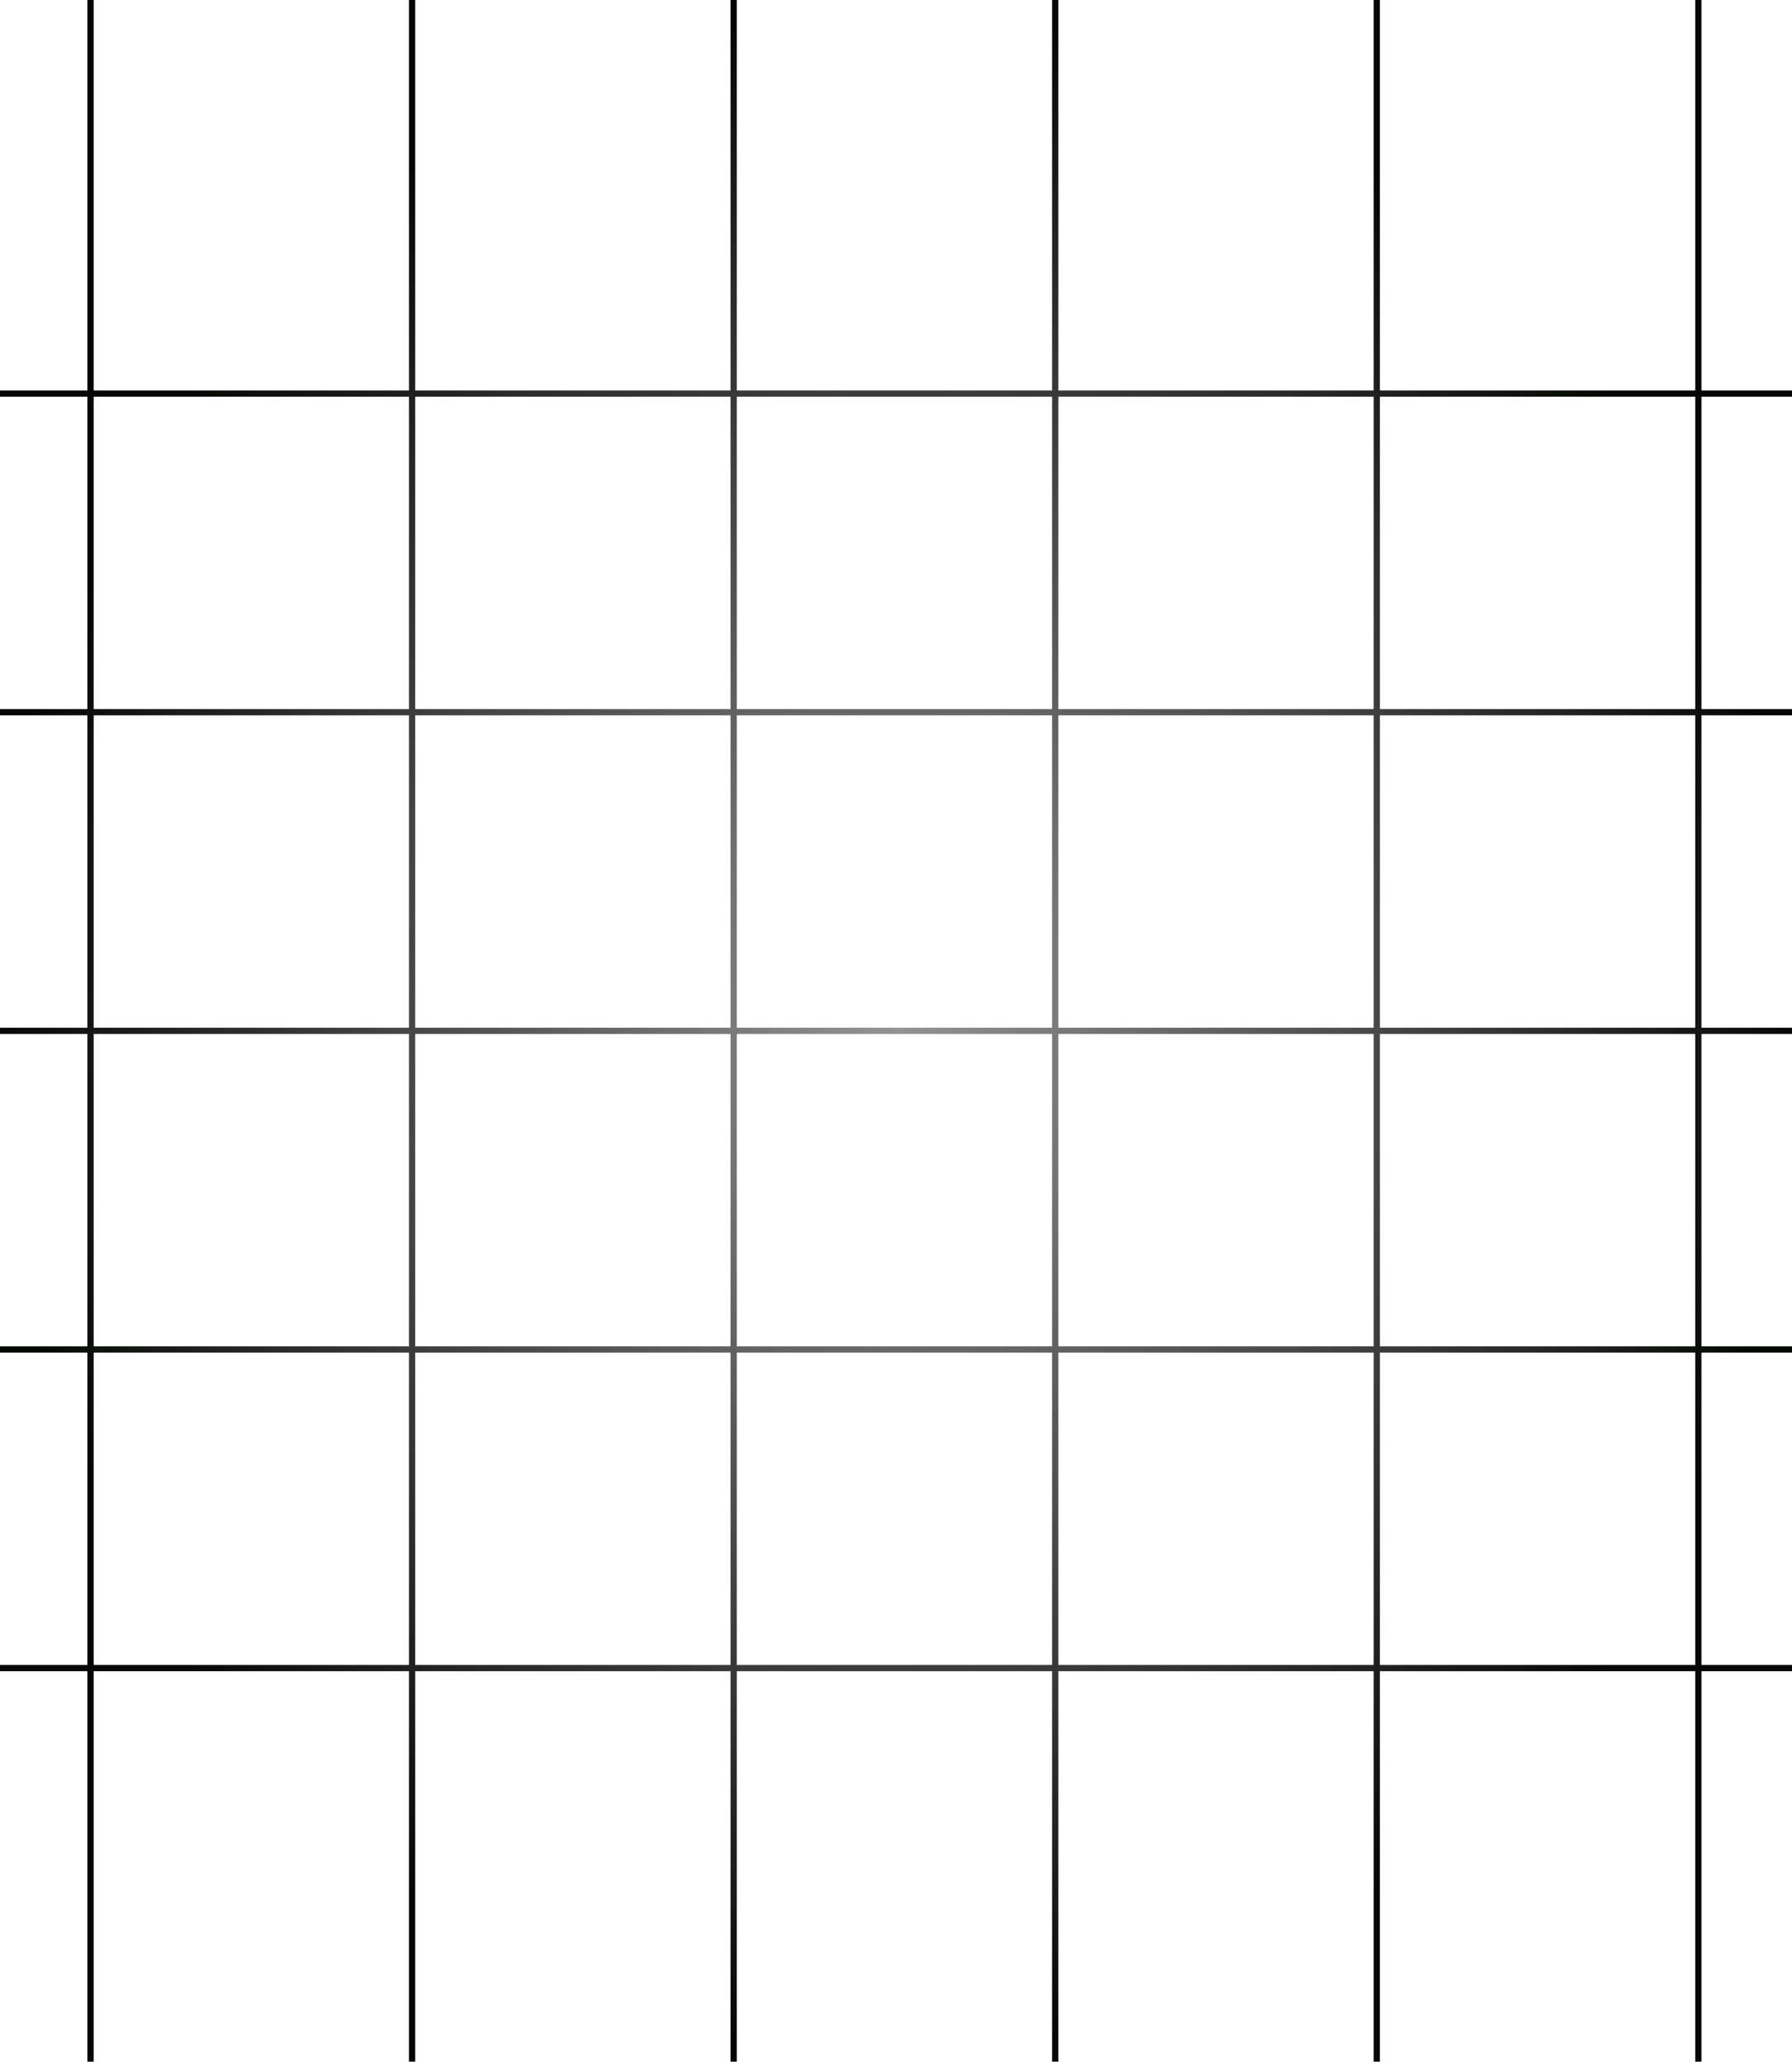 <svg width="574" height="660" viewBox="0 0 574 660" fill="none" xmlns="http://www.w3.org/2000/svg">
<path d="M234 0H236V660H234V0Z" fill="url(#paint0_radial_28_543)"/>
<path d="M337 0H339V660H337V0Z" fill="url(#paint1_radial_28_543)"/>
<path d="M28 0H30V660H28V0Z" fill="url(#paint2_radial_28_543)"/>
<path d="M131 0H133V660H131V0Z" fill="url(#paint3_radial_28_543)"/>
<path d="M0 433V431H574V433H0Z" fill="url(#paint4_radial_28_543)"/>
<path d="M0 331V329H574V331H0Z" fill="url(#paint5_radial_28_543)"/>
<path d="M0 229V227H574V229H0Z" fill="url(#paint6_radial_28_543)"/>
<path d="M0 127V125H574V127H0Z" fill="url(#paint7_radial_28_543)"/>
<path d="M0 535V533H574V535H0Z" fill="url(#paint8_radial_28_543)"/>
<path d="M440 0H442V660H440V0Z" fill="url(#paint9_radial_28_543)"/>
<path d="M543 0H545V660H543V0Z" fill="url(#paint10_radial_28_543)"/>
<defs>
<radialGradient id="paint0_radial_28_543" cx="0" cy="0" r="1" gradientUnits="userSpaceOnUse" gradientTransform="translate(287 330) rotate(90) scale(330 287)">
<stop stop-color="#939393"/>
<stop offset="1" stop-color="#050705"/>
</radialGradient>
<radialGradient id="paint1_radial_28_543" cx="0" cy="0" r="1" gradientUnits="userSpaceOnUse" gradientTransform="translate(287 330) rotate(90) scale(330 287)">
<stop stop-color="#939393"/>
<stop offset="1" stop-color="#050705"/>
</radialGradient>
<radialGradient id="paint2_radial_28_543" cx="0" cy="0" r="1" gradientUnits="userSpaceOnUse" gradientTransform="translate(287 330) rotate(90) scale(330 287)">
<stop stop-color="#939393"/>
<stop offset="1" stop-color="#050705"/>
</radialGradient>
<radialGradient id="paint3_radial_28_543" cx="0" cy="0" r="1" gradientUnits="userSpaceOnUse" gradientTransform="translate(287 330) rotate(90) scale(330 287)">
<stop stop-color="#939393"/>
<stop offset="1" stop-color="#050705"/>
</radialGradient>
<radialGradient id="paint4_radial_28_543" cx="0" cy="0" r="1" gradientUnits="userSpaceOnUse" gradientTransform="translate(287 330) rotate(90) scale(330 287)">
<stop stop-color="#939393"/>
<stop offset="1" stop-color="#050705"/>
</radialGradient>
<radialGradient id="paint5_radial_28_543" cx="0" cy="0" r="1" gradientUnits="userSpaceOnUse" gradientTransform="translate(287 330) rotate(90) scale(330 287)">
<stop stop-color="#939393"/>
<stop offset="1" stop-color="#050705"/>
</radialGradient>
<radialGradient id="paint6_radial_28_543" cx="0" cy="0" r="1" gradientUnits="userSpaceOnUse" gradientTransform="translate(287 330) rotate(90) scale(330 287)">
<stop stop-color="#939393"/>
<stop offset="1" stop-color="#050705"/>
</radialGradient>
<radialGradient id="paint7_radial_28_543" cx="0" cy="0" r="1" gradientUnits="userSpaceOnUse" gradientTransform="translate(287 330) rotate(90) scale(330 287)">
<stop stop-color="#939393"/>
<stop offset="1" stop-color="#050705"/>
</radialGradient>
<radialGradient id="paint8_radial_28_543" cx="0" cy="0" r="1" gradientUnits="userSpaceOnUse" gradientTransform="translate(287 330) rotate(90) scale(330 287)">
<stop stop-color="#939393"/>
<stop offset="1" stop-color="#050705"/>
</radialGradient>
<radialGradient id="paint9_radial_28_543" cx="0" cy="0" r="1" gradientUnits="userSpaceOnUse" gradientTransform="translate(287 330) rotate(90) scale(330 287)">
<stop stop-color="#939393"/>
<stop offset="1" stop-color="#050705"/>
</radialGradient>
<radialGradient id="paint10_radial_28_543" cx="0" cy="0" r="1" gradientUnits="userSpaceOnUse" gradientTransform="translate(287 330) rotate(90) scale(330 287)">
<stop stop-color="#939393"/>
<stop offset="1" stop-color="#050705"/>
</radialGradient>
</defs>
</svg>
